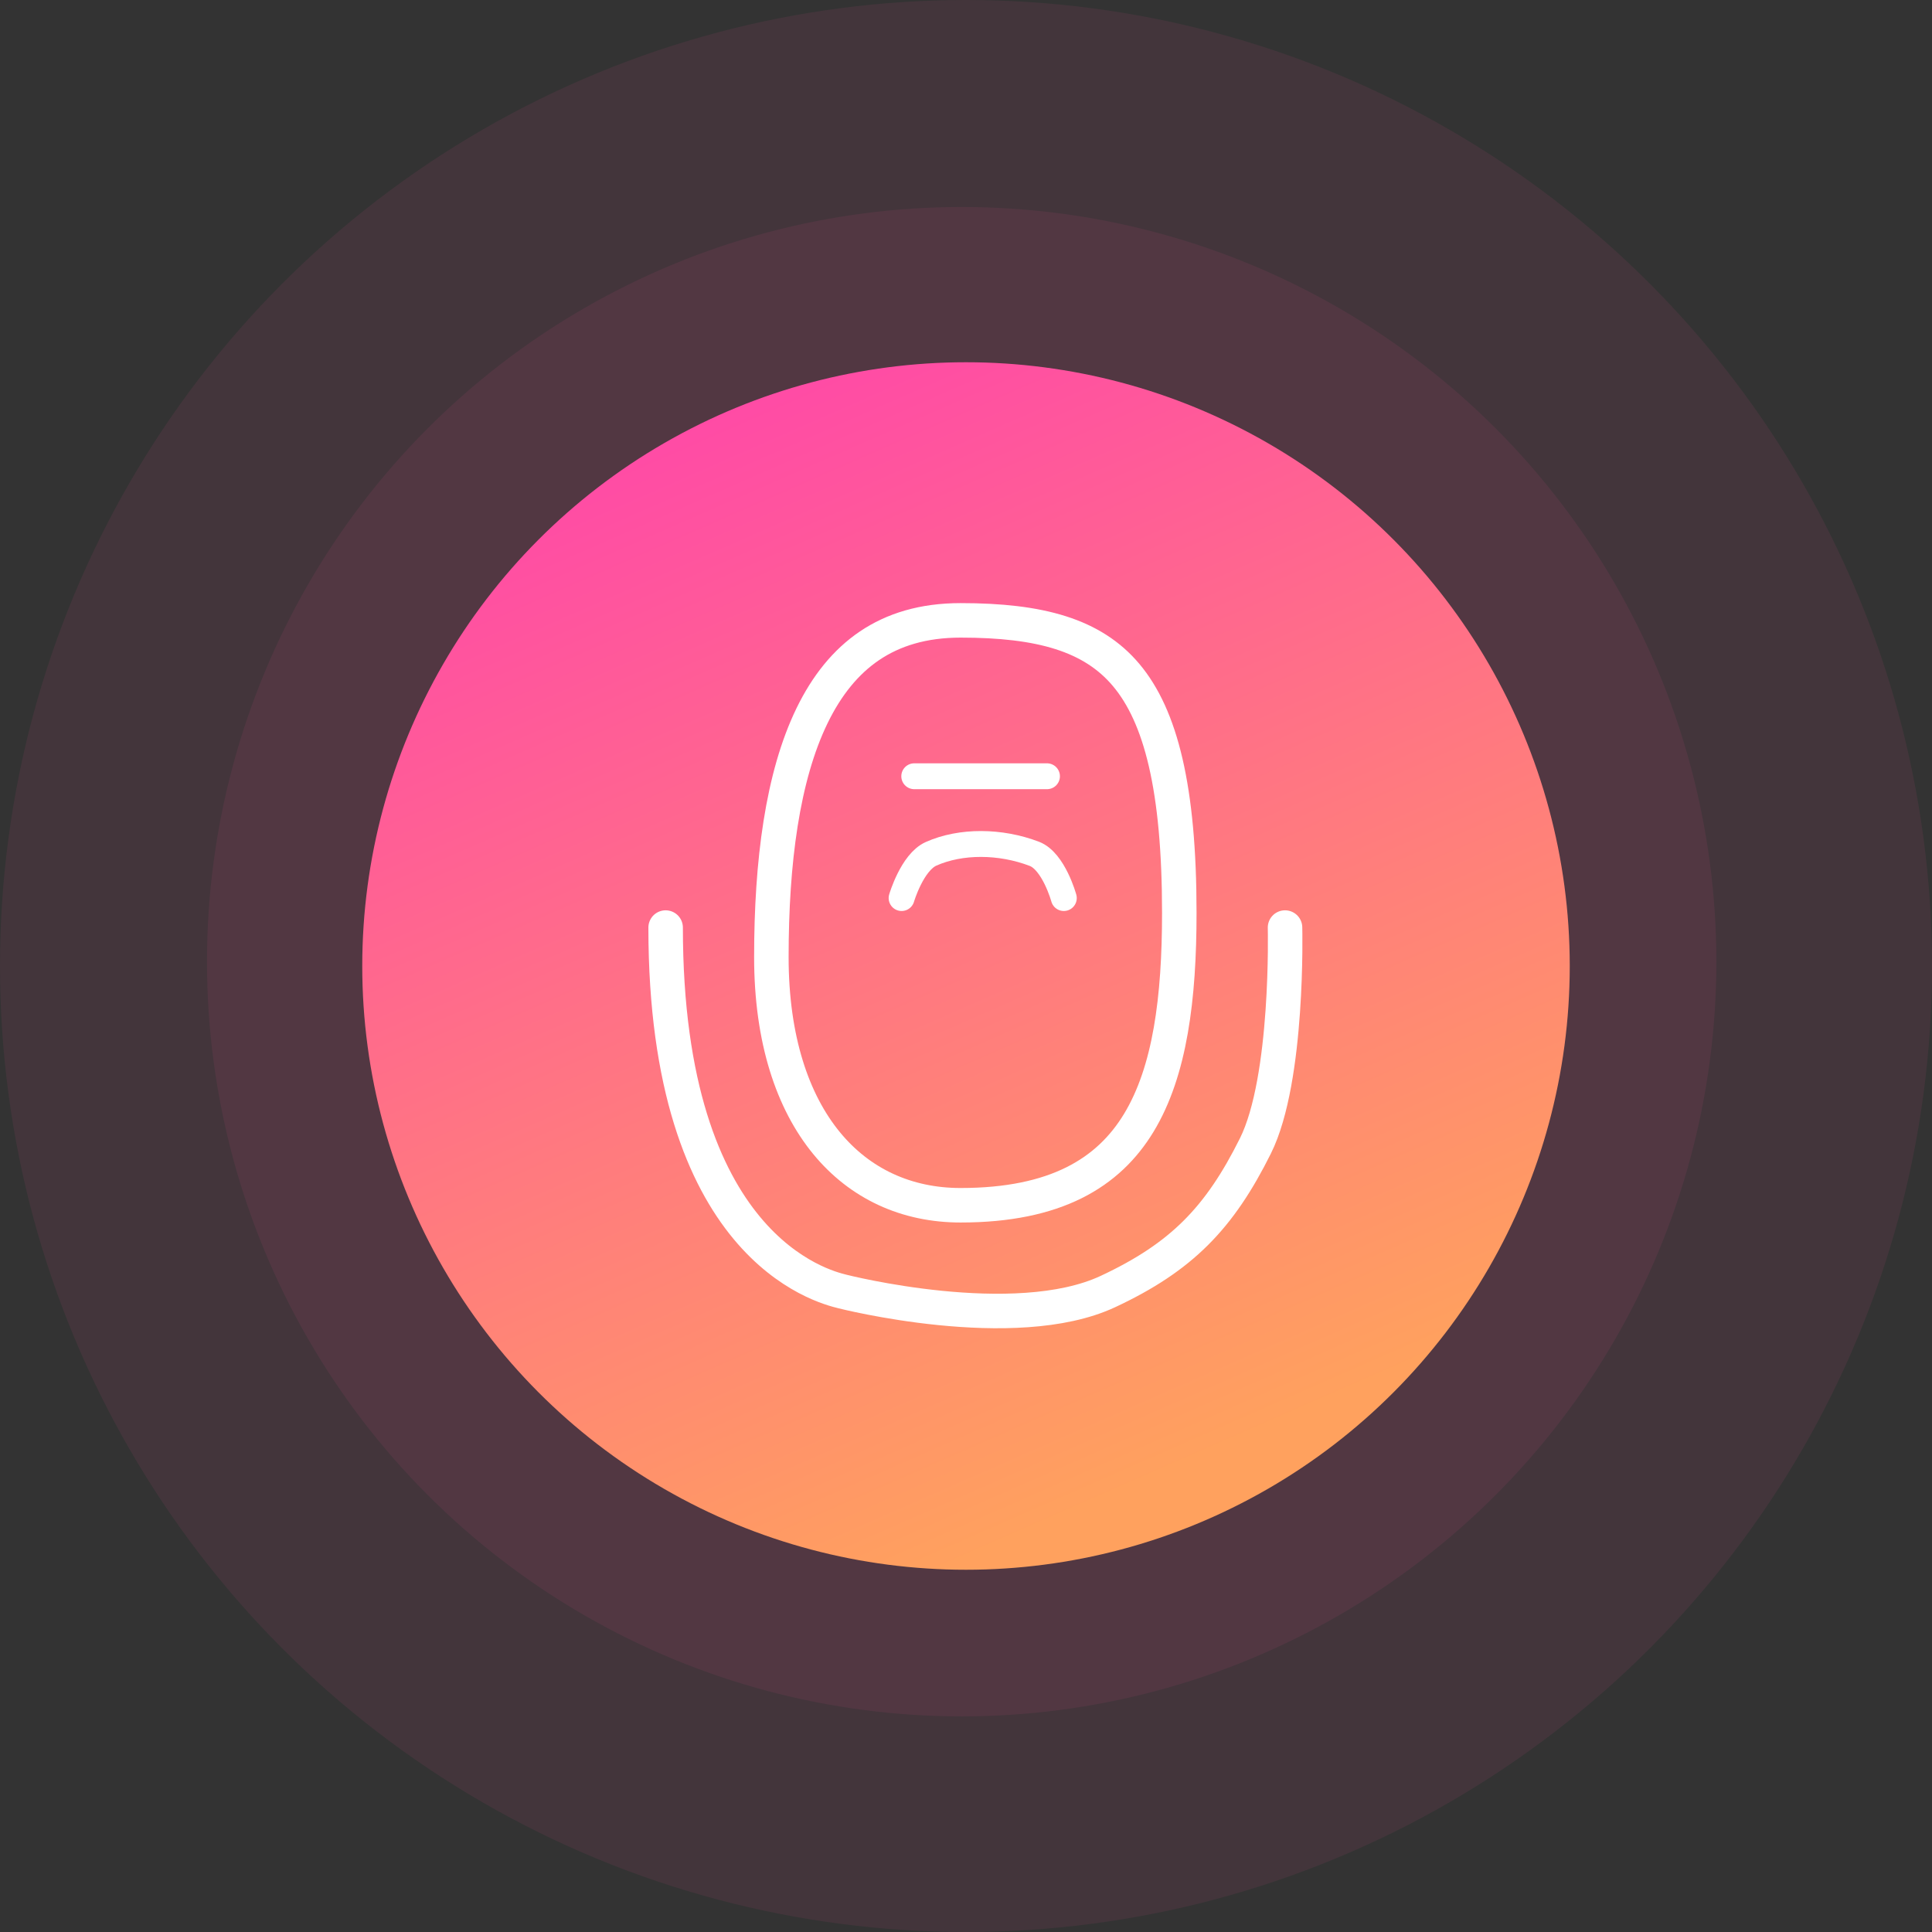 <svg width="224" height="224" viewBox="0 0 224 224" fill="none" xmlns="http://www.w3.org/2000/svg">
<rect x="0" y="0" width="224" height="224" fill="#333333" stroke="none"/>
<circle cx="112" cy="112" r="112" fill="#FF549D" fill-opacity="0.08"/>
<circle cx="111.5" cy="111.5" r="87.5" fill="#FF549D" fill-opacity="0.08"/>
<circle cx="112" cy="112" r="70" fill="url(#paint0_linear_139_5)"/>
<path d="M104.533 104.123C104.533 104.123 105.753 99.974 107.952 98.993C111.403 97.455 115.985 97.491 119.921 98.993C122.171 99.852 123.341 104.123 123.341 104.123" stroke="white" stroke-width="3" stroke-linecap="round"/>
<path d="M106 90H121.389" stroke="white" stroke-width="3" stroke-linecap="round"/>
<path d="M77.175 107.543C77.175 144.679 95.409 149.18 97.688 149.742C97.688 149.742 117.599 154.822 128.459 149.742C136.991 145.752 141.386 141.228 145.554 132.863C149.43 125.083 148.989 107.543 148.989 107.543" stroke="white" stroke-width="4" stroke-linecap="round"/>
<path d="M111.372 71.926C120.614 71.926 126.673 73.624 130.573 78.266C134.574 83.029 136.73 91.368 136.73 105.833C136.73 115.704 135.667 124.193 132.031 130.186C128.527 135.959 122.422 139.74 111.372 139.74C105.107 139.74 99.7 137.254 95.821 132.521C91.914 127.754 89.434 120.55 89.434 110.963C89.434 99.935 90.717 90.047 94.149 82.983C95.85 79.481 98.046 76.74 100.816 74.869C103.573 73.008 107.02 71.926 111.372 71.926Z" stroke="white" stroke-width="4"/>
<defs>
<linearGradient id="paint0_linear_139_5" x1="85" y1="42" x2="140.5" y2="168.5" gradientUnits="userSpaceOnUse">
<stop stop-color="#FF48A8"/>
<stop offset="0.624" stop-color="#FF807A"/>
<stop offset="1" stop-color="#FFA15E"/>
</linearGradient>
</defs>
</svg>
